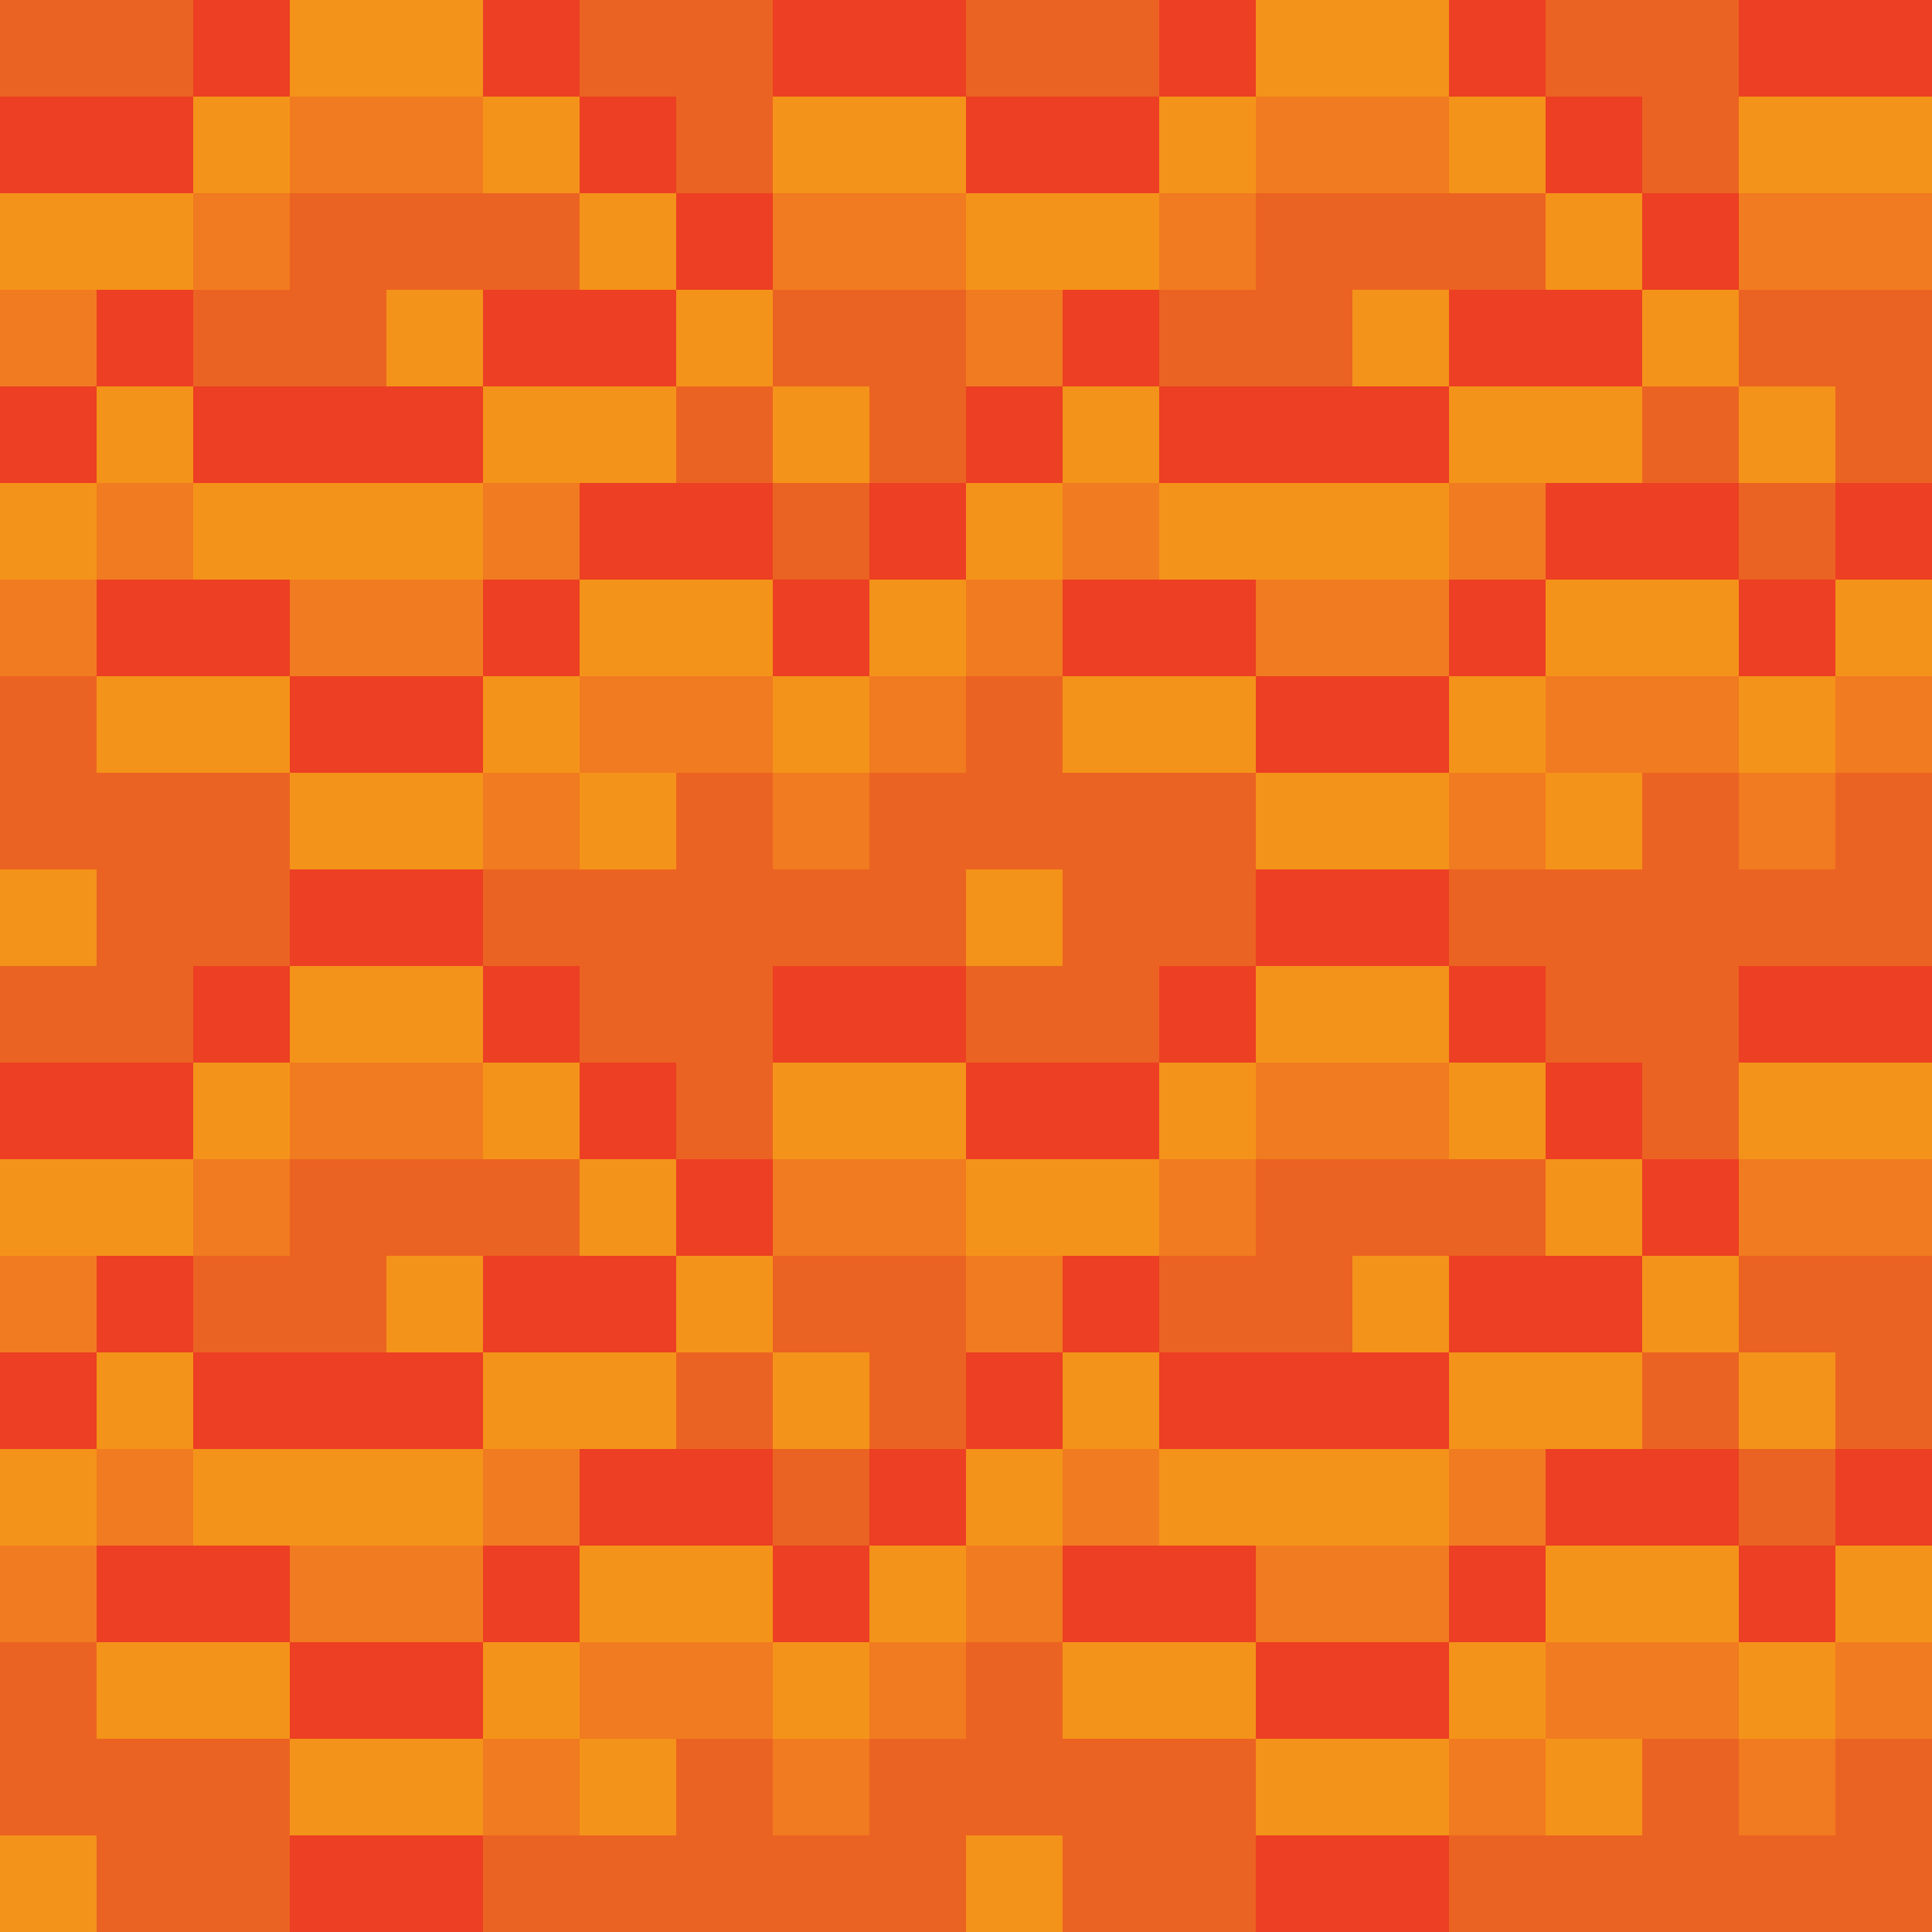 <svg xmlns="http://www.w3.org/2000/svg" width="80" height="80"><rect fill="#EB6322" width="80" height="80"/><rect x="12" fill="#F49319" width="8" height="4"/><rect x="20" y="16" fill="#F49319" width="8" height="4"/><rect y="8" fill="#F49319" width="8" height="4"/><rect x="4" y="28" fill="#F49319" width="8" height="4"/><rect x="32" y="4" fill="#F49319" width="8" height="4"/><rect x="40" y="8" fill="#F49319" width="8" height="4"/><rect x="72" y="4" fill="#F49319" width="8" height="4"/><rect x="52" fill="#F49319" width="8" height="4"/><rect x="60" y="16" fill="#F49319" width="8" height="4"/><rect x="64" y="24" fill="#F49319" width="8" height="4"/><rect x="52" y="32" fill="#F49319" width="8" height="4"/><rect x="32" fill="#EC3F23" width="8" height="4"/><rect x="20" y="12" fill="#EC3F23" width="8" height="4"/><rect x="24" y="24" fill="#F49319" width="8" height="4"/><rect x="24" y="20" fill="#EC3F23" width="8" height="4"/><rect x="44" y="28" fill="#F49319" width="8" height="4"/><rect x="12" y="32" fill="#F49319" width="8" height="4"/><rect x="44" y="24" fill="#EC3F23" width="8" height="4"/><rect x="52" y="28" fill="#EC3F23" width="8" height="4"/><rect y="4" fill="#EC3F23" width="8" height="4"/><rect x="4" y="24" fill="#EC3F23" width="8" height="4"/><rect x="12" y="28" fill="#EC3F23" width="8" height="4"/><rect x="12" y="36" fill="#EC3F23" width="8" height="4"/><rect x="52" y="36" fill="#EC3F23" width="8" height="4"/><rect x="8" y="16" fill="#EC3F23" width="12" height="4"/><rect x="8" y="20" fill="#F49319" width="12" height="4"/><rect x="48" y="20" fill="#F49319" width="12" height="4"/><rect x="48" y="16" fill="#EC3F23" width="12" height="4"/><rect x="40" y="4" fill="#EC3F23" width="8" height="4"/><rect x="60" y="12" fill="#EC3F23" width="8" height="4"/><rect x="64" y="20" fill="#EC3F23" width="8" height="4"/><rect x="72" fill="#EC3F23" width="8" height="4"/><rect x="8" fill="#EC3F23" width="4" height="4"/><rect x="4" y="12" fill="#EC3F23" width="4" height="4"/><rect y="16" fill="#EC3F23" width="4" height="4"/><rect y="56" fill="#EC3F23" width="4" height="4"/><rect x="20" fill="#EC3F23" width="4" height="4"/><rect x="24" y="4" fill="#EC3F23" width="4" height="4"/><rect x="8" y="4" fill="#F49319" width="4" height="4"/><rect x="4" y="16" fill="#F49319" width="4" height="4"/><rect y="20" fill="#F49319" width="4" height="4"/><rect x="32" y="16" fill="#F49319" width="4" height="4"/><rect x="40" y="20" fill="#F49319" width="4" height="4"/><rect x="44" y="16" fill="#F49319" width="4" height="4"/><rect x="72" y="16" fill="#F49319" width="4" height="4"/><rect x="16" y="12" fill="#F49319" width="4" height="4"/><rect x="28" y="12" fill="#F49319" width="4" height="4"/><rect x="8" y="8" fill="#F17B20" width="4" height="4"/><rect y="12" fill="#F17B20" width="4" height="4"/><rect x="4" y="20" fill="#F17B20" width="4" height="4"/><rect y="24" fill="#F17B20" width="4" height="4"/><rect x="20" y="20" fill="#F17B20" width="4" height="4"/><rect x="48" y="8" fill="#F17B20" width="4" height="4"/><rect x="40" y="12" fill="#F17B20" width="4" height="4"/><rect x="44" y="20" fill="#F17B20" width="4" height="4"/><rect x="36" y="24" fill="#F49319" width="4" height="4"/><rect x="36" y="28" fill="#F17B20" width="4" height="4"/><rect x="76" y="24" fill="#F49319" width="4" height="4"/><rect x="76" y="28" fill="#F17B20" width="4" height="4"/><rect x="72" y="32" fill="#F17B20" width="4" height="4"/><rect x="60" y="32" fill="#F17B20" width="4" height="4"/><rect x="32" y="32" fill="#F17B20" width="4" height="4"/><rect x="20" y="32" fill="#F17B20" width="4" height="4"/><rect x="40" y="24" fill="#F17B20" width="4" height="4"/><rect x="60" y="20" fill="#F17B20" width="4" height="4"/><rect x="20" y="4" fill="#F49319" width="4" height="4"/><rect x="24" y="8" fill="#F49319" width="4" height="4"/><rect x="48" y="4" fill="#F49319" width="4" height="4"/><rect x="56" y="12" fill="#F49319" width="4" height="4"/><rect x="68" y="12" fill="#F49319" width="4" height="4"/><rect x="60" y="4" fill="#F49319" width="4" height="4"/><rect x="64" y="8" fill="#F49319" width="4" height="4"/><rect x="48" fill="#EC3F23" width="4" height="4"/><rect x="44" y="12" fill="#EC3F23" width="4" height="4"/><rect x="40" y="16" fill="#EC3F23" width="4" height="4"/><rect x="36" y="20" fill="#EC3F23" width="4" height="4"/><rect x="64" y="4" fill="#EC3F23" width="4" height="4"/><rect x="68" y="8" fill="#EC3F23" width="4" height="4"/><rect x="76" y="20" fill="#EC3F23" width="4" height="4"/><rect x="28" y="8" fill="#EC3F23" width="4" height="4"/><rect x="20" y="28" fill="#F49319" width="4" height="4"/><rect x="24" y="32" fill="#F49319" width="4" height="4"/><rect x="40" y="36" fill="#F49319" width="4" height="4"/><rect y="36" fill="#F49319" width="4" height="4"/><rect x="20" y="24" fill="#EC3F23" width="4" height="4"/><rect x="32" y="28" fill="#F49319" width="4" height="4"/><rect x="32" y="24" fill="#EC3F23" width="4" height="4"/><rect x="60" y="28" fill="#F49319" width="4" height="4"/><rect x="64" y="32" fill="#F49319" width="4" height="4"/><rect x="60" y="24" fill="#EC3F23" width="4" height="4"/><rect x="72" y="28" fill="#F49319" width="4" height="4"/><rect x="72" y="24" fill="#EC3F23" width="4" height="4"/><rect x="72" y="28" fill="#F49319" width="4" height="4"/><rect x="72" y="24" fill="#EC3F23" width="4" height="4"/><rect x="60" fill="#EC3F23" width="4" height="4"/><rect x="12" y="4" fill="#F17B20" width="8" height="4"/><rect x="32" y="8" fill="#F17B20" width="8" height="4"/><rect x="12" y="24" fill="#F17B20" width="8" height="4"/><rect x="52" y="24" fill="#F17B20" width="8" height="4"/><rect x="64" y="28" fill="#F17B20" width="8" height="4"/><rect x="24" y="28" fill="#F17B20" width="8" height="4"/><rect x="72" y="8" fill="#F17B20" width="8" height="4"/><rect x="52" y="4" fill="#F17B20" width="8" height="4"/><rect x="12" y="40" fill="#F49319" width="8" height="4"/><rect x="20" y="56" fill="#F49319" width="8" height="4"/><rect y="48" fill="#F49319" width="8" height="4"/><rect x="4" y="68" fill="#F49319" width="8" height="4"/><rect x="32" y="44" fill="#F49319" width="8" height="4"/><rect x="40" y="48" fill="#F49319" width="8" height="4"/><rect x="72" y="44" fill="#F49319" width="8" height="4"/><rect x="52" y="40" fill="#F49319" width="8" height="4"/><rect x="60" y="56" fill="#F49319" width="8" height="4"/><rect x="64" y="64" fill="#F49319" width="8" height="4"/><rect x="52" y="72" fill="#F49319" width="8" height="4"/><rect x="32" y="40" fill="#EC3F23" width="8" height="4"/><rect x="20" y="52" fill="#EC3F23" width="8" height="4"/><rect x="24" y="64" fill="#F49319" width="8" height="4"/><rect x="24" y="60" fill="#EC3F23" width="8" height="4"/><rect x="44" y="68" fill="#F49319" width="8" height="4"/><rect x="12" y="72" fill="#F49319" width="8" height="4"/><rect x="44" y="64" fill="#EC3F23" width="8" height="4"/><rect x="52" y="68" fill="#EC3F23" width="8" height="4"/><rect y="44" fill="#EC3F23" width="8" height="4"/><rect x="4" y="64" fill="#EC3F23" width="8" height="4"/><rect x="12" y="68" fill="#EC3F23" width="8" height="4"/><rect x="12" y="76" fill="#EC3F23" width="8" height="4"/><rect x="52" y="76" fill="#EC3F23" width="8" height="4"/><rect x="8" y="56" fill="#EC3F23" width="12" height="4"/><rect x="8" y="60" fill="#F49319" width="12" height="4"/><rect x="48" y="60" fill="#F49319" width="12" height="4"/><rect x="48" y="56" fill="#EC3F23" width="12" height="4"/><rect x="40" y="44" fill="#EC3F23" width="8" height="4"/><rect x="60" y="52" fill="#EC3F23" width="8" height="4"/><rect x="64" y="60" fill="#EC3F23" width="8" height="4"/><rect x="72" y="40" fill="#EC3F23" width="8" height="4"/><rect x="8" y="40" fill="#EC3F23" width="4" height="4"/><rect x="4" y="52" fill="#EC3F23" width="4" height="4"/><rect x="20" y="40" fill="#EC3F23" width="4" height="4"/><rect x="24" y="44" fill="#EC3F23" width="4" height="4"/><rect x="8" y="44" fill="#F49319" width="4" height="4"/><rect x="4" y="56" fill="#F49319" width="4" height="4"/><rect y="60" fill="#F49319" width="4" height="4"/><rect x="32" y="56" fill="#F49319" width="4" height="4"/><rect x="40" y="60" fill="#F49319" width="4" height="4"/><rect x="44" y="56" fill="#F49319" width="4" height="4"/><rect x="72" y="56" fill="#F49319" width="4" height="4"/><rect x="16" y="52" fill="#F49319" width="4" height="4"/><rect x="28" y="52" fill="#F49319" width="4" height="4"/><rect x="8" y="48" fill="#F17B20" width="4" height="4"/><rect y="52" fill="#F17B20" width="4" height="4"/><rect x="4" y="60" fill="#F17B20" width="4" height="4"/><rect y="64" fill="#F17B20" width="4" height="4"/><rect x="20" y="60" fill="#F17B20" width="4" height="4"/><rect x="48" y="48" fill="#F17B20" width="4" height="4"/><rect x="40" y="52" fill="#F17B20" width="4" height="4"/><rect x="44" y="60" fill="#F17B20" width="4" height="4"/><rect x="36" y="64" fill="#F49319" width="4" height="4"/><rect x="36" y="68" fill="#F17B20" width="4" height="4"/><rect x="76" y="64" fill="#F49319" width="4" height="4"/><rect x="76" y="68" fill="#F17B20" width="4" height="4"/><rect x="72" y="72" fill="#F17B20" width="4" height="4"/><rect x="60" y="72" fill="#F17B20" width="4" height="4"/><rect x="32" y="72" fill="#F17B20" width="4" height="4"/><rect x="20" y="72" fill="#F17B20" width="4" height="4"/><rect x="40" y="64" fill="#F17B20" width="4" height="4"/><rect x="60" y="60" fill="#F17B20" width="4" height="4"/><rect x="20" y="44" fill="#F49319" width="4" height="4"/><rect x="24" y="48" fill="#F49319" width="4" height="4"/><rect x="48" y="44" fill="#F49319" width="4" height="4"/><rect x="56" y="52" fill="#F49319" width="4" height="4"/><rect x="68" y="52" fill="#F49319" width="4" height="4"/><rect x="60" y="44" fill="#F49319" width="4" height="4"/><rect x="64" y="48" fill="#F49319" width="4" height="4"/><rect x="48" y="40" fill="#EC3F23" width="4" height="4"/><rect x="44" y="52" fill="#EC3F23" width="4" height="4"/><rect x="40" y="56" fill="#EC3F23" width="4" height="4"/><rect x="36" y="60" fill="#EC3F23" width="4" height="4"/><rect x="64" y="44" fill="#EC3F23" width="4" height="4"/><rect x="68" y="48" fill="#EC3F23" width="4" height="4"/><rect x="76" y="60" fill="#EC3F23" width="4" height="4"/><rect x="28" y="48" fill="#EC3F23" width="4" height="4"/><rect x="20" y="68" fill="#F49319" width="4" height="4"/><rect x="24" y="72" fill="#F49319" width="4" height="4"/><rect x="40" y="76" fill="#F49319" width="4" height="4"/><rect y="76" fill="#F49319" width="4" height="4"/><rect x="20" y="64" fill="#EC3F23" width="4" height="4"/><rect x="32" y="68" fill="#F49319" width="4" height="4"/><rect x="32" y="64" fill="#EC3F23" width="4" height="4"/><rect x="60" y="68" fill="#F49319" width="4" height="4"/><rect x="64" y="72" fill="#F49319" width="4" height="4"/><rect x="60" y="64" fill="#EC3F23" width="4" height="4"/><rect x="72" y="68" fill="#F49319" width="4" height="4"/><rect x="72" y="64" fill="#EC3F23" width="4" height="4"/><rect x="72" y="68" fill="#F49319" width="4" height="4"/><rect x="72" y="64" fill="#EC3F23" width="4" height="4"/><rect x="60" y="40" fill="#EC3F23" width="4" height="4"/><rect x="12" y="44" fill="#F17B20" width="8" height="4"/><rect x="32" y="48" fill="#F17B20" width="8" height="4"/><rect x="12" y="64" fill="#F17B20" width="8" height="4"/><rect x="52" y="64" fill="#F17B20" width="8" height="4"/><rect x="64" y="68" fill="#F17B20" width="8" height="4"/><rect x="24" y="68" fill="#F17B20" width="8" height="4"/><rect x="72" y="48" fill="#F17B20" width="8" height="4"/><rect x="52" y="44" fill="#F17B20" width="8" height="4"/></svg>